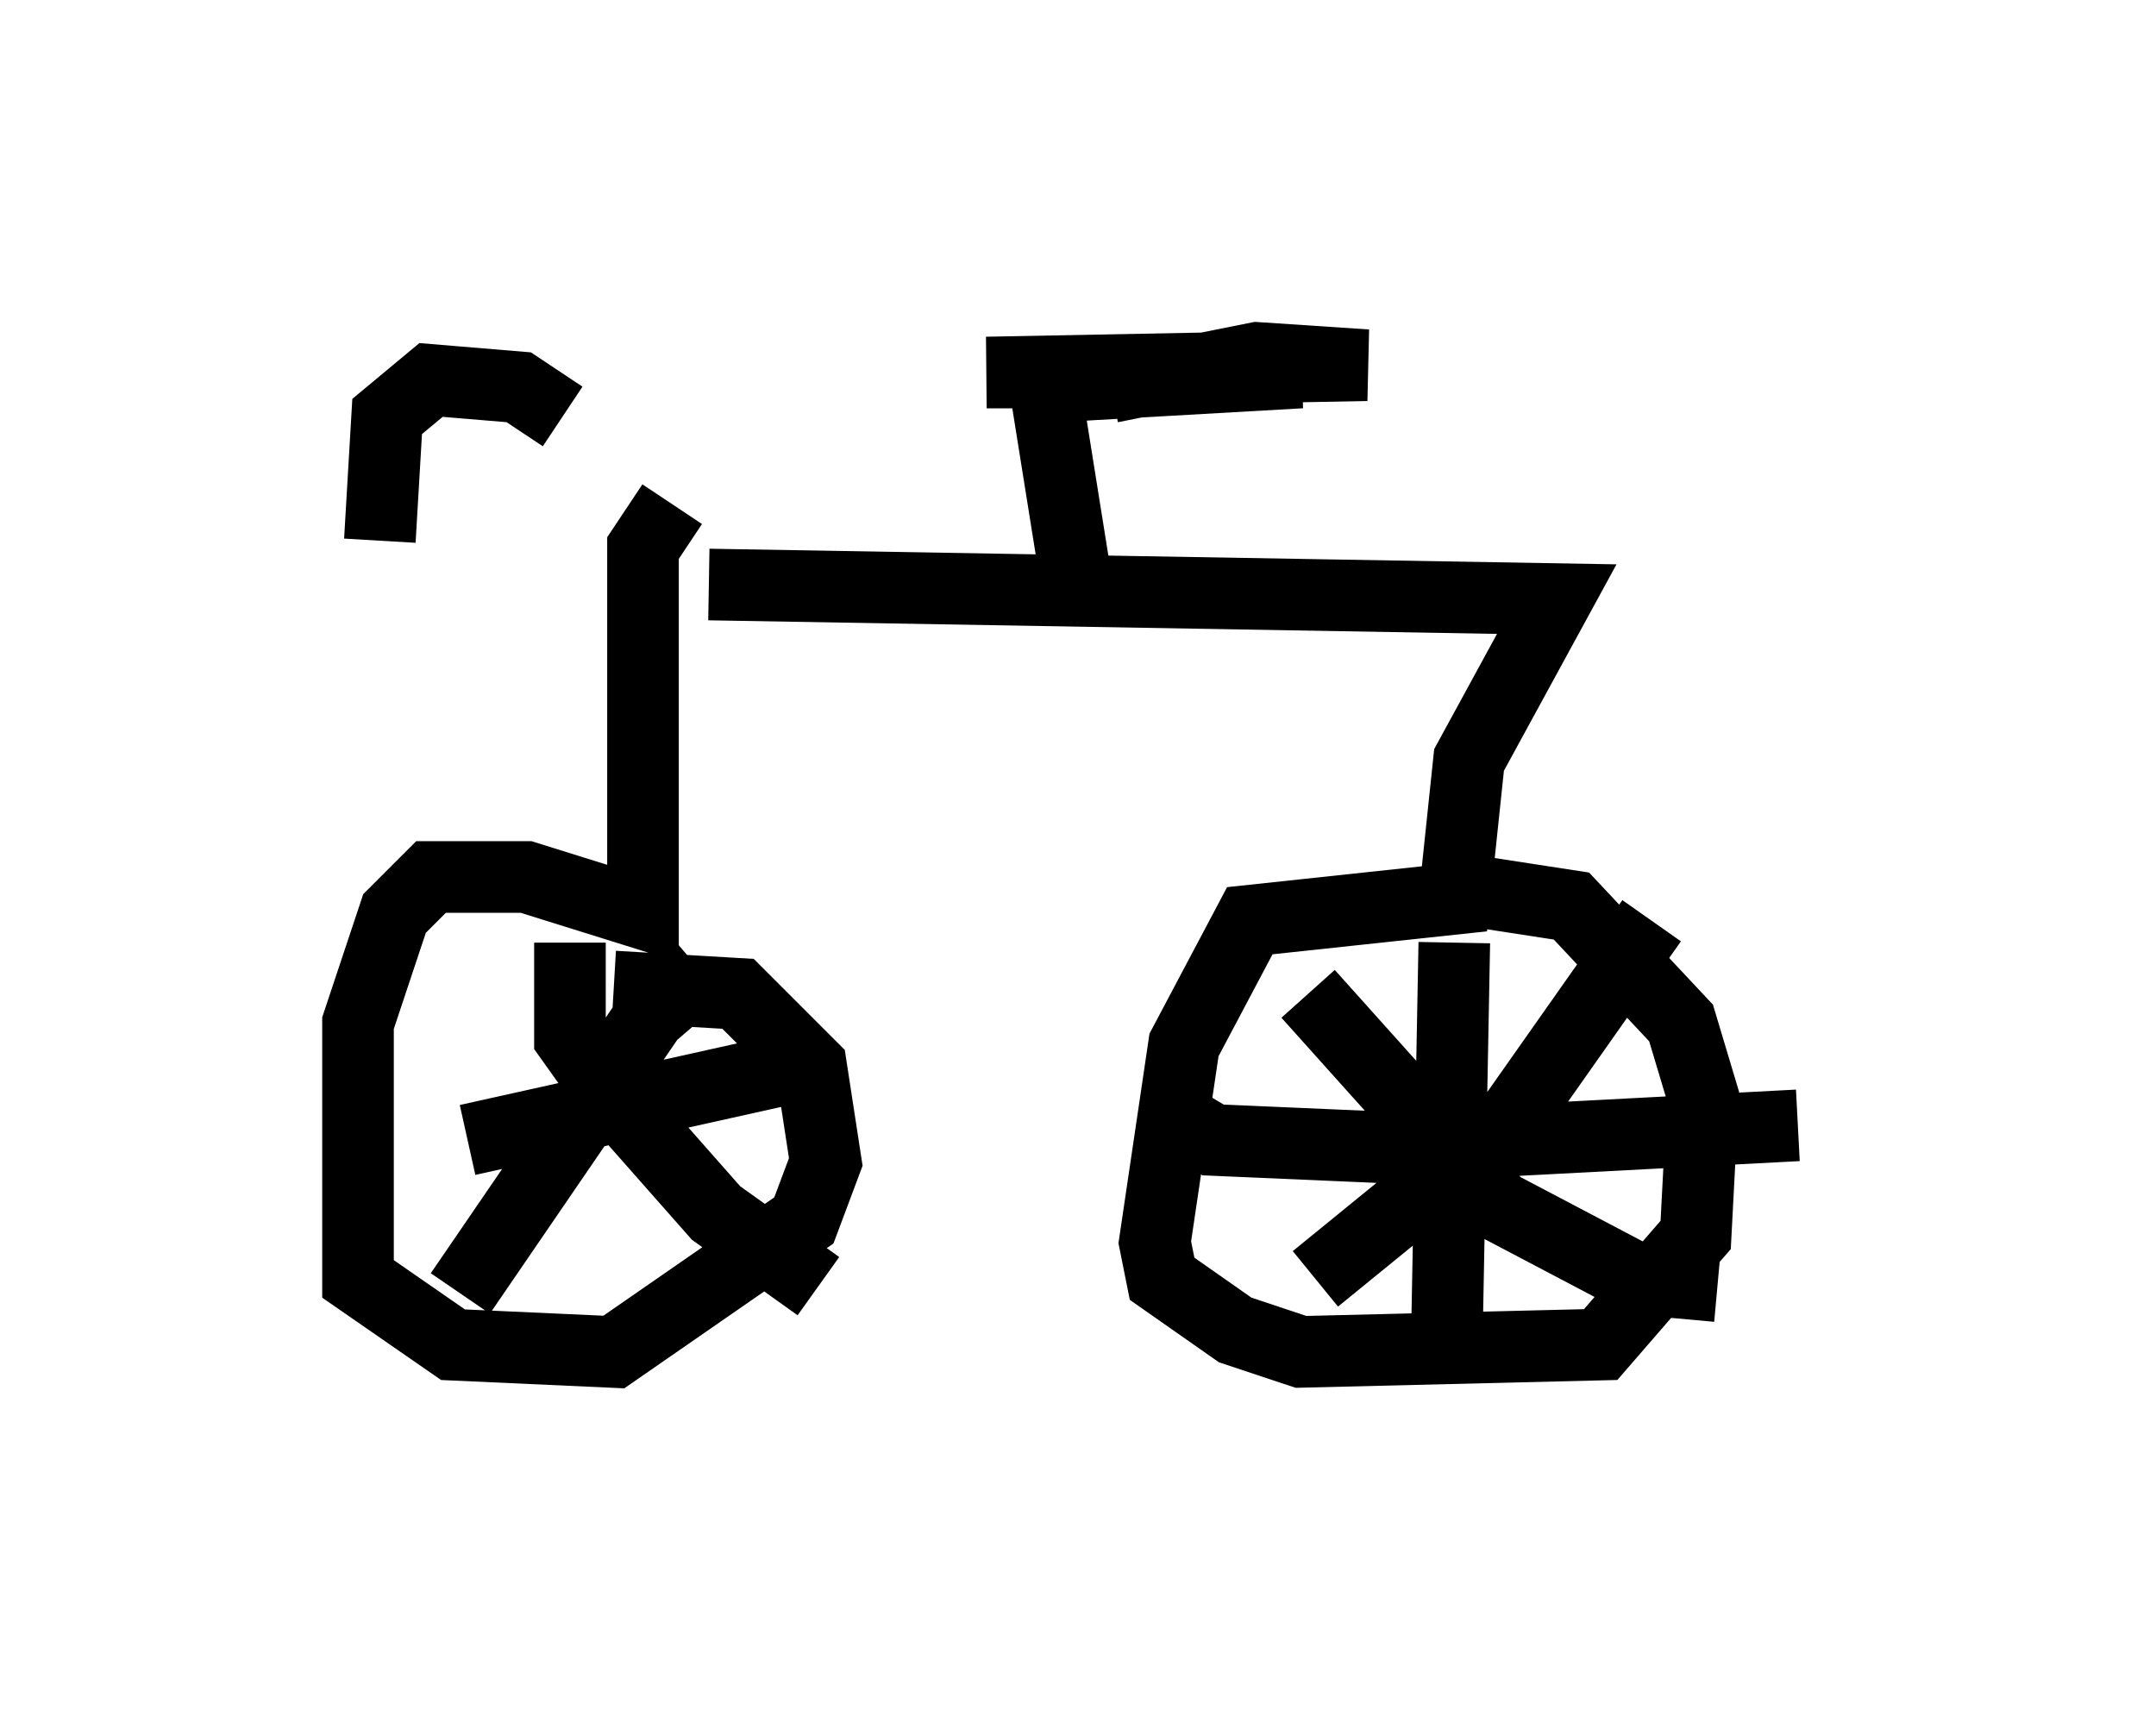 <?xml version="1.0" encoding="utf-8" ?>
<svg baseProfile="full" height="23.883" version="1.1" width="30.111" xmlns="http://www.w3.org/2000/svg" xmlns:ev="http://www.w3.org/2001/xml-events" xmlns:xlink="http://www.w3.org/1999/xlink"><defs /><rect fill="white" height="23.883" width="30.111" x="0" y="0" /><path d="M8.777, 8.267 m-0.919, -2.45 l-0.613, -0.408 -1.225, -0.102 l-0.613, 0.51 -0.102, 1.735 m4.083, -0.51 l-0.408, 0.613 0.0, 5.104 l-1.633, -0.51 -1.327, 0.0 l-0.51, 0.51 -0.51, 1.531 l0.0, 3.573 1.327, 0.919 l2.246, 0.102 2.654, -1.838 l0.306, -0.817 -0.204, -1.327 l-1.021, -1.021 -1.735, -0.102 m1.327, -5.615 l11.842, 0.204 -1.225, 2.246 l-0.204, 1.94 -2.858, 0.306 l-0.919, 1.735 -0.408, 2.756 l0.102, 0.51 1.021, 0.715 l0.919, 0.306 4.185, -0.102 l1.327, -1.531 0.102, -1.94 l-0.306, -1.021 -1.531, -1.633 l-1.327, -0.204 m-5.615, -4.492 l-0.408, -2.552 3.573, -0.204 l-4.39, 0.0 5.308, -0.102 l-1.531, -0.102 -2.042, 0.408 m-5.717, 8.167 l-0.715, 0.613 -2.654, 3.879 m1.531, -4.9 l0.0, 1.327 0.51, 0.715 l1.531, 1.735 1.429, 1.021 m-0.306, -3.063 l-4.594, 1.021 m13.781, -2.756 l-0.102, 5.41 m-3.777, -2.96 l0.51, 0.306 2.348, 0.102 l5.819, -0.306 m-2.042, -2.858 l-1.94, 2.756 -2.756, 2.246 m-0.102, -3.981 l2.654, 2.96 1.94, 1.021 l1.123, 0.102 " fill="none" stroke="black" stroke-width="1" /></svg>
